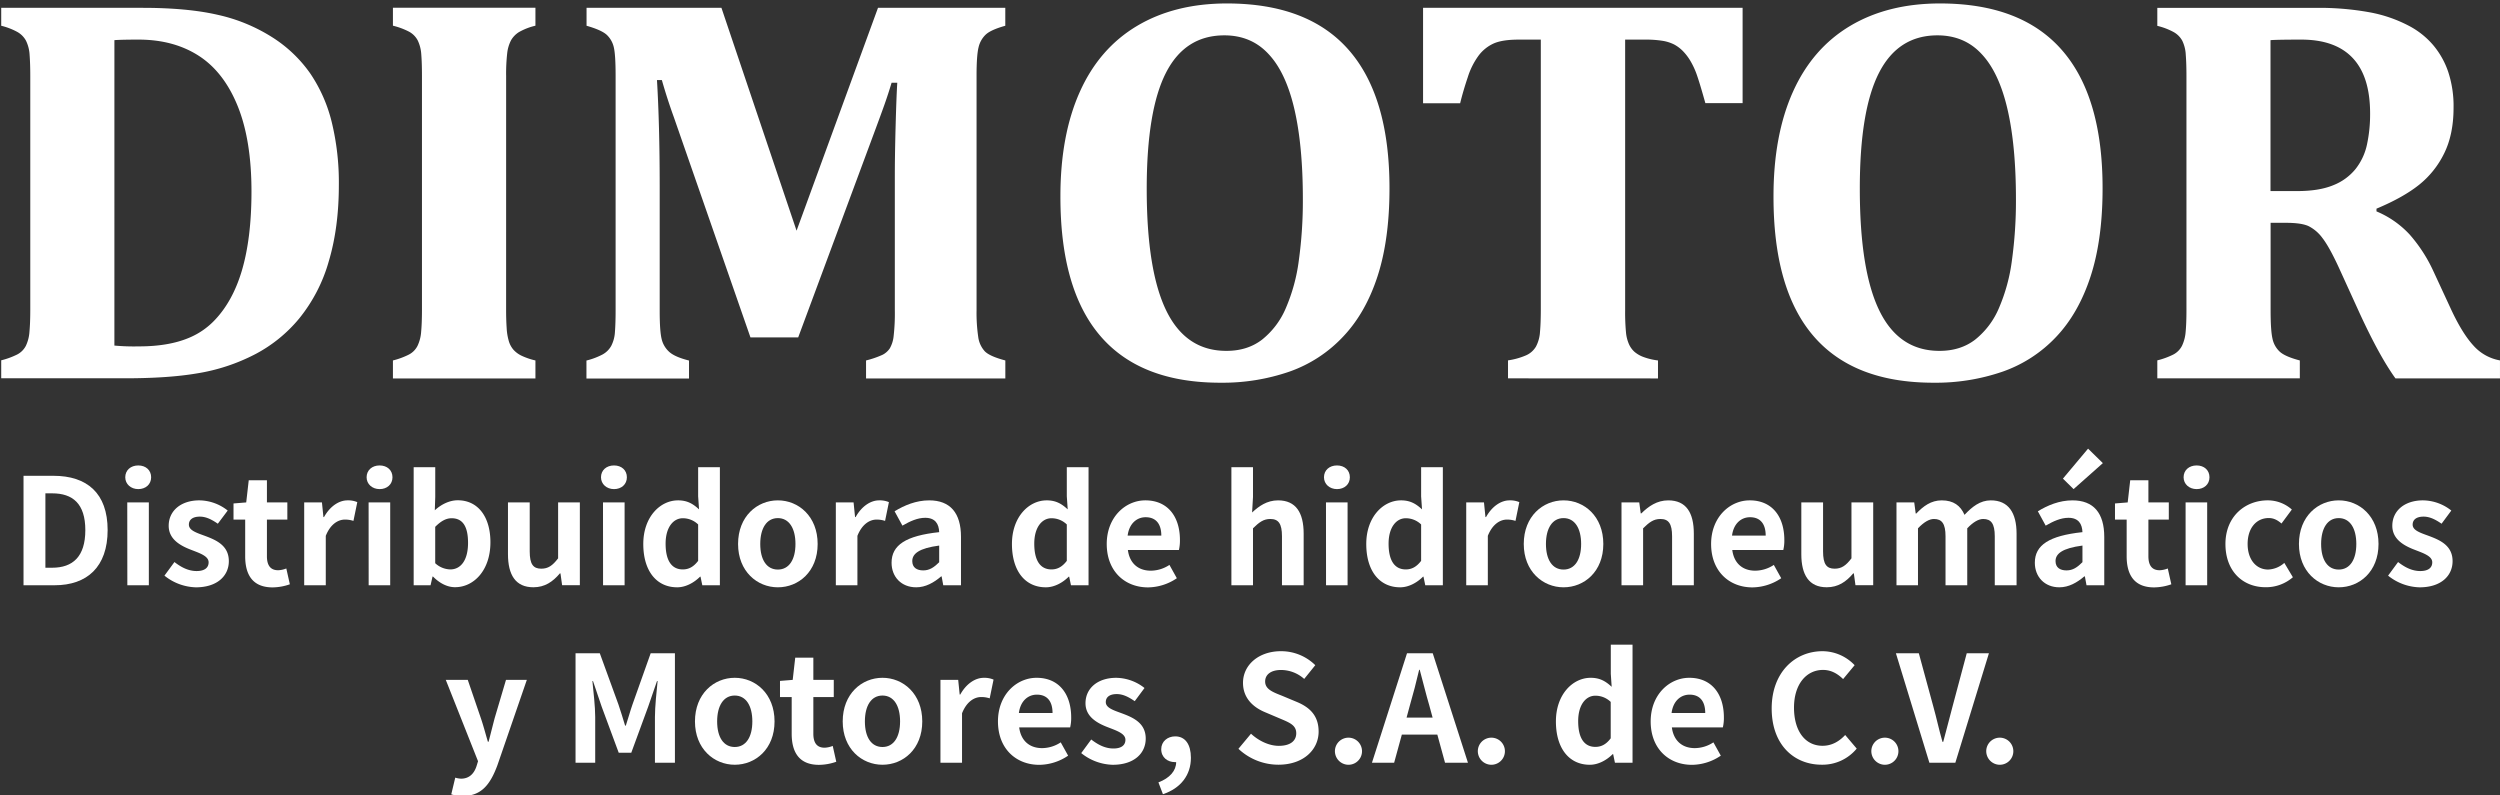 <svg id="Capa_1" data-name="Capa 1" xmlns="http://www.w3.org/2000/svg" viewBox="0 0 1251 398"><rect x="0" y="0" width="1251" height="398" fill="#333333" stroke="none"/><defs><style>.cls-1{fill:#fff;}</style></defs><title>Mesa de trabajo 3</title><path class="cls-1" d="M71.24,3.92q22.7,0,37.9,3.54a85,85,0,0,1,27,11.13,66.79,66.79,0,0,1,19.09,18.14,75.15,75.15,0,0,1,10.79,24.45,127.83,127.83,0,0,1,3.54,31.44q0,21.19-5,38a79.85,79.85,0,0,1-14.88,28.8,71.77,71.77,0,0,1-21.66,17.66,95.71,95.71,0,0,1-29.54,9.78q-14.4,2.45-36.27,2.44H.61v-9a38.56,38.56,0,0,0,8-2.92,10.07,10.07,0,0,0,4.34-4.35A19.33,19.33,0,0,0,14.74,166q.4-4.28.41-10.8V38.15c0-4.25-.12-7.83-.34-10.73A18.41,18.41,0,0,0,13,20.36,11,11,0,0,0,8.69,16,33,33,0,0,0,.61,12.89v-9Zm-14,169a106.66,106.66,0,0,0,12.36.41q14.94,0,25.13-4.35a37.42,37.42,0,0,0,12.91-9q8.82-9.36,13.31-24.31,4.89-16.31,4.89-39.8,0-25.8-6.93-42.85T99.43,27.9q-12.57-8.08-30.09-8.08-8.42,0-12.09.27Z"/><path class="cls-1" d="M253.26,155.24q0,4.75.27,8.83a28.43,28.43,0,0,0,1.09,6.65,11.69,11.69,0,0,0,2.37,4.35,13.11,13.11,0,0,0,4.28,3.06,34.23,34.23,0,0,0,6.66,2.24v9H196.62v-9a38.45,38.45,0,0,0,7.94-2.92,10,10,0,0,0,4.35-4.35,19.54,19.54,0,0,0,1.83-7.06q.4-4.28.41-10.8V38q0-6.53-.34-10.73a18.74,18.74,0,0,0-1.76-7,10.56,10.56,0,0,0-4.35-4.41,35.72,35.72,0,0,0-8.08-3v-9h71.31v9a30.8,30.8,0,0,0-8.22,3.19,11.64,11.64,0,0,0-4,4.14,18.46,18.46,0,0,0-1.9,6.39,91.7,91.7,0,0,0-.54,11.54Z"/><path class="cls-1" d="M503.05,12.89q-7.2,2-9.78,4.41a12.73,12.73,0,0,0-3.6,6.39q-1,4-1,14.19v117.5a82.77,82.77,0,0,0,.82,13.1,13.15,13.15,0,0,0,3.33,7.34q2.51,2.52,10.25,4.55v9H433.37v-9a46.84,46.84,0,0,0,8.29-2.85,9.67,9.67,0,0,0,3.6-3.2,15.42,15.42,0,0,0,1.9-6,100.8,100.8,0,0,0,.61-13.25V88.55q0-11,.41-25.95T449,41.41h-2.85q-1.63,5.45-3.47,10.67t-6.85,18.67l-36.41,98.07h-23.9L337.2,58.66q-3.39-9.36-6-18.6h-2.45q1.35,22.41,1.36,53v62.48q0,10.05.95,14a12.49,12.49,0,0,0,3.8,6.52q2.85,2.58,9.92,4.35v9H293.46v-9a35.55,35.55,0,0,0,8-3,10.93,10.93,0,0,0,4.41-4.35,17.2,17.2,0,0,0,1.84-6.92c.22-2.81.34-6.39.34-10.73V37.88q0-10.32-.88-14.12a12.25,12.25,0,0,0-3.47-6.25q-2.58-2.45-10.19-4.62v-9H361L398.6,115.44,439.35,3.92h63.7Z"/><path class="cls-1" d="M610.63,191.51q-39.93,0-60-23.37t-20-69.95q0-30.56,9.71-52.23T568.93,13q18.89-11.26,45-11.27,40.62,0,61,23.3t20.37,69.2q0,25.68-6,44.08T672,168.55a67.33,67.33,0,0,1-26.7,17.39A102.43,102.43,0,0,1,610.63,191.51Zm-36.81-97q0,41,9.85,61.06t30.08,20q10.47,0,17.8-5.63a40.05,40.05,0,0,0,11.88-15.76,88.68,88.68,0,0,0,6.52-24,217.51,217.51,0,0,0,2-30.43q0-27-4.28-45.3T634.74,27q-8.62-9.3-22.07-9.31-19.7,0-29.27,18.82T573.82,94.52Z"/><path class="cls-1" d="M754.61,189.33v-9a35.49,35.49,0,0,0,9-2.51,10.76,10.76,0,0,0,5-4.42,17.8,17.8,0,0,0,2-7.27q.4-4.41.41-10.93V19.82H760q-8.14,0-12.49,1.9a19.48,19.48,0,0,0-7.54,6,36.79,36.79,0,0,0-5.5,10.94q-2.31,6.85-3.81,13H712.1V3.92H872V51.6H853.36q-2.58-9.24-4.07-13.58a39.3,39.3,0,0,0-3.33-7.4,26.17,26.17,0,0,0-3.87-5.1,18.33,18.33,0,0,0-4.35-3.26A19.89,19.89,0,0,0,832,20.43a53.68,53.68,0,0,0-9-.61h-9.78V155.24a109.18,109.18,0,0,0,.41,10.93,19.06,19.06,0,0,0,1.5,6.05,11.52,11.52,0,0,0,2.65,3.73,14.59,14.59,0,0,0,4.34,2.59,32.05,32.05,0,0,0,7.54,1.83v9Z"/><path class="cls-1" d="M967.46,191.51q-39.93,0-60-23.37t-20-69.95q0-30.56,9.72-52.23T925.76,13q18.88-11.26,45-11.27,40.6,0,61,23.3t20.37,69.2q0,25.68-6,44.08t-17.19,30.22a67.23,67.23,0,0,1-26.69,17.39A102.43,102.43,0,0,1,967.46,191.51Zm-36.81-97q0,41,9.85,61.06t30.08,20q10.47,0,17.8-5.63a40.05,40.05,0,0,0,11.88-15.76,88.68,88.68,0,0,0,6.52-24,217.51,217.51,0,0,0,2-30.43q0-27-4.28-45.3T991.57,27q-8.62-9.3-22.07-9.31-19.69,0-29.28,18.82T930.65,94.52Z"/><path class="cls-1" d="M1150.83,189.33h-71.31v-9a38.56,38.56,0,0,0,8-2.92,10.07,10.07,0,0,0,4.34-4.35,19.74,19.74,0,0,0,1.84-7.06q.4-4.28.4-10.8V38.15q0-6.37-.34-10.73a18.24,18.24,0,0,0-1.76-7.06A11,11,0,0,0,1087.6,16a33.21,33.21,0,0,0-8.08-3.06v-9h79.19a140.78,140.78,0,0,1,27.23,2.25A68.72,68.72,0,0,1,1205.57,13a40.89,40.89,0,0,1,12,9.58,41.42,41.42,0,0,1,7.54,13.45,54.64,54.64,0,0,1,2.65,17.86q0,13.32-4.68,22.82a45.75,45.75,0,0,1-12.64,15.82q-7.94,6.32-21.25,11.89v1.36a47.58,47.58,0,0,1,16.63,11.61,75.29,75.29,0,0,1,11.89,18.41l8.56,18.47q5.7,12.36,11.34,18.54a23.16,23.16,0,0,0,13.38,7.54v9h-52.3q-7.87-10.86-17.79-32.32l-10.59-23.23q-4.77-10.32-8.15-14.67a19.47,19.47,0,0,0-7-6q-3.6-1.62-11.07-1.63h-7.88v43.74q0,10.19.95,14.26a12.28,12.28,0,0,0,3.67,6.52q2.71,2.44,10,4.35ZM1136.16,20.09V95.61h13.45q10.86,0,17.93-2.92a27.14,27.14,0,0,0,11.2-8.15,29.71,29.71,0,0,0,5.71-12.29A71.86,71.86,0,0,0,1186,56.76q0-18.46-8.69-27.71t-25.81-9.23Q1139.83,19.82,1136.16,20.09Z"/><path class="cls-1" d="M11.77,238.09h15c16.73,0,27.09,8.66,27.09,27.16s-10.36,27.61-26.5,27.61H11.77Zm14.36,46c10.21,0,16.57-5.48,16.57-18.8s-6.36-18.42-16.57-18.42H22.72v37.22Z"/><path class="cls-1" d="M62.68,238.83c0-3.55,2.74-5.92,6.51-5.92s6.44,2.37,6.44,5.92-2.74,5.92-6.44,5.92S62.68,242.24,62.68,238.83Zm1,12.58h10.8v41.45H63.72Z"/><path class="cls-1" d="M82.29,288.05l5-6.81c3.7,2.88,7.25,4.51,11.1,4.51,4.14,0,6-1.77,6-4.36,0-3.11-4.29-4.52-8.66-6.22-5.25-2-11.32-5.18-11.32-12.06,0-7.48,6.07-12.73,15.39-12.73a23.21,23.21,0,0,1,14.14,5.1L109,262.07c-3-2.07-5.84-3.55-9-3.55-3.7,0-5.48,1.63-5.48,4,0,3,4.07,4.15,8.44,5.78,5.48,2.07,11.55,4.81,11.55,12.5,0,7.26-5.7,13.1-16.51,13.1A26.12,26.12,0,0,1,82.29,288.05Z"/><path class="cls-1" d="M122.69,278.35V260h-5.84v-8.07l6.36-.52,1.26-11.1h9.1v11.1h10.22V260H133.57v18.35c0,4.74,1.93,7,5.63,7a12.22,12.22,0,0,0,4.07-.89l1.77,7.92a26.76,26.76,0,0,1-8.73,1.55C126.47,293.89,122.69,287.68,122.69,278.35Z"/><path class="cls-1" d="M152.22,251.41h8.88l.74,7.33h.3c3-5.4,7.47-8.36,11.76-8.36a11.7,11.7,0,0,1,4.89.89l-1.93,9.39a13.14,13.14,0,0,0-4.29-.66c-3.26,0-7.18,2.15-9.55,8.14v24.72h-10.8Z"/><path class="cls-1" d="M183.45,238.83c0-3.55,2.74-5.92,6.51-5.92s6.44,2.37,6.44,5.92-2.74,5.92-6.44,5.92S183.45,242.24,183.45,238.83Zm1,12.58h10.81v41.45H184.48Z"/><path class="cls-1" d="M216.67,288.49h-.22l-1,4.37H207V233.8h10.8v14.88l-.22,6.66c3.26-3,7.4-5,11.47-5,10.21,0,16.36,8.36,16.36,21,0,14.28-8.51,22.49-17.62,22.49C224.07,293.89,220.08,292,216.67,288.49Zm17.54-16.87c0-7.92-2.51-12.29-8.21-12.29-2.82,0-5.33,1.41-8.22,4.3v18.2a11.48,11.48,0,0,0,7.55,3.11C230.36,284.94,234.21,280.65,234.21,271.62Z"/><path class="cls-1" d="M254.19,277.32V251.41h10.88v24.5c0,6.44,1.77,8.66,5.77,8.66,3.41,0,5.62-1.48,8.44-5.18v-28h10.88v41.45h-8.88l-.82-5.92h-.29c-3.56,4.21-7.55,6.95-13.25,6.95C258,293.89,254.19,287.68,254.19,277.32Z"/><path class="cls-1" d="M300.74,238.83c0-3.55,2.73-5.92,6.51-5.92s6.44,2.37,6.44,5.92-2.74,5.92-6.44,5.92S300.74,242.24,300.74,238.83Zm1,12.58h10.81v41.45H301.77Z"/><path class="cls-1" d="M321.9,272.21c0-13.54,8.43-21.83,17.39-21.83,4.66,0,7.55,1.77,10.51,4.51l-.45-6.51V233.8h10.88v59.06h-8.8l-.89-4.3h-.22c-3,3-7.18,5.33-11.47,5.33C328.56,293.89,321.9,285.75,321.9,272.21Zm27.45,8.44V262.44a11,11,0,0,0-7.69-3.11c-4.66,0-8.59,4.44-8.59,12.73,0,8.59,3.11,12.88,8.59,12.88C344.54,284.94,347,283.75,349.35,280.65Z"/><path class="cls-1" d="M369.33,272.21c0-13.84,9.55-21.83,19.91-21.83s19.91,8,19.91,21.83-9.55,21.68-19.91,21.68S369.33,285.9,369.33,272.21Zm28.72,0c0-7.85-3.19-12.95-8.81-12.95s-8.81,5.1-8.81,12.95,3.18,12.8,8.81,12.8S398.05,280,398.05,272.21Z"/><path class="cls-1" d="M418.25,251.41h8.88l.74,7.33h.29c3-5.4,7.48-8.36,11.77-8.36a11.69,11.69,0,0,1,4.88.89l-1.92,9.39a13.18,13.18,0,0,0-4.29-.66c-3.26,0-7.18,2.15-9.55,8.14v24.72h-10.8Z"/><path class="cls-1" d="M446.14,281.61c0-8.88,7.18-13.54,23.83-15.32-.15-4.07-1.92-7.18-7-7.18-3.85,0-7.55,1.7-11.4,3.92l-3.92-7.18c4.89-3,10.81-5.47,17.32-5.47,10.51,0,15.91,6.29,15.91,18.28v24.2H472l-.81-4.44h-.23c-3.62,3.1-7.77,5.47-12.5,5.47C451,293.89,446.14,288.64,446.14,281.61Zm23.83-.3V273c-10.06,1.33-13.47,4.07-13.47,7.77,0,3.26,2.3,4.66,5.48,4.66S467.38,283.9,470,281.31Z"/><path class="cls-1" d="M506.38,272.21c0-13.54,8.43-21.83,17.39-21.83,4.66,0,7.55,1.77,10.51,4.51l-.45-6.51V233.8h10.88v59.06h-8.8l-.89-4.3h-.22c-3,3-7.18,5.33-11.47,5.33C513,293.89,506.38,285.75,506.38,272.21Zm27.45,8.44V262.44a11,11,0,0,0-7.69-3.11c-4.67,0-8.59,4.44-8.59,12.73,0,8.59,3.11,12.88,8.59,12.88C529,284.94,531.47,283.75,533.83,280.65Z"/><path class="cls-1" d="M553.81,272.21c0-13.47,9.4-21.83,19.32-21.83,11.39,0,17.31,8.36,17.31,19.83a20.59,20.59,0,0,1-.51,5H564.39c.89,6.81,5.33,10.36,11.47,10.36a17.09,17.09,0,0,0,9.33-2.89l3.7,6.66a26.1,26.1,0,0,1-14.51,4.59C562.84,293.89,553.81,285.83,553.81,272.21ZM581.12,268c0-5.62-2.52-9.18-7.85-9.18-4.36,0-8.21,3.11-9,9.18Z"/><path class="cls-1" d="M616.19,233.8H627v14.88l-.45,7.77c3.33-3.11,7.4-6.07,13-6.07,8.95,0,12.8,6.21,12.8,16.65v25.83H641.5v-24.5c0-6.36-1.77-8.66-5.84-8.66-3.41,0-5.55,1.63-8.66,4.66v28.5H616.19Z"/><path class="cls-1" d="M662.52,238.83c0-3.55,2.73-5.92,6.51-5.92s6.44,2.37,6.44,5.92-2.74,5.92-6.44,5.92S662.52,242.24,662.52,238.83Zm1,12.58h10.81v41.45H663.55Z"/><path class="cls-1" d="M683.68,272.21c0-13.54,8.44-21.83,17.39-21.83,4.66,0,7.55,1.77,10.51,4.51l-.45-6.51V233.8H722v59.06h-8.8l-.89-4.3h-.22c-3,3-7.18,5.33-11.47,5.33C690.34,293.89,683.68,285.75,683.68,272.21Zm27.45,8.44V262.44a11,11,0,0,0-7.69-3.11c-4.66,0-8.59,4.44-8.59,12.73,0,8.59,3.11,12.88,8.59,12.88C706.32,284.94,708.77,283.75,711.13,280.65Z"/><path class="cls-1" d="M733.7,251.41h8.88l.74,7.33h.3c3-5.4,7.47-8.36,11.77-8.36a11.69,11.69,0,0,1,4.88.89l-1.92,9.39a13.2,13.2,0,0,0-4.3-.66c-3.25,0-7.17,2.15-9.54,8.14v24.72H733.7Z"/><path class="cls-1" d="M762.49,272.21c0-13.84,9.54-21.83,19.91-21.83s19.9,8,19.9,21.83-9.54,21.68-19.9,21.68S762.49,285.9,762.49,272.21Zm28.71,0c0-7.85-3.18-12.95-8.8-12.95s-8.81,5.1-8.81,12.95,3.18,12.8,8.81,12.8S791.2,280,791.2,272.21Z"/><path class="cls-1" d="M811.4,251.41h8.88l.74,5.48h.3c3.63-3.55,7.84-6.51,13.47-6.51,9,0,12.8,6.21,12.8,16.65v25.83H836.71v-24.5c0-6.36-1.77-8.66-5.84-8.66-3.41,0-5.55,1.63-8.66,4.66v28.5H811.4Z"/><path class="cls-1" d="M856.24,272.21c0-13.47,9.4-21.83,19.32-21.83,11.4,0,17.32,8.36,17.32,19.83a20,20,0,0,1-.52,5H866.83c.88,6.81,5.33,10.36,11.47,10.36a17.08,17.08,0,0,0,9.32-2.89l3.7,6.66a26.07,26.07,0,0,1-14.5,4.59C865.27,293.89,856.24,285.83,856.24,272.21ZM883.55,268c0-5.62-2.51-9.18-7.84-9.18-4.37,0-8.22,3.11-9,9.18Z"/><path class="cls-1" d="M901.38,277.32V251.41h10.88v24.5c0,6.44,1.78,8.66,5.78,8.66,3.4,0,5.62-1.48,8.43-5.18v-28h10.88v41.45h-8.88l-.81-5.92h-.3c-3.55,4.21-7.55,6.95-13.25,6.95C905.23,293.89,901.38,287.68,901.38,277.32Z"/><path class="cls-1" d="M949,251.41h8.88l.74,5.55h.29c3.48-3.62,7.33-6.58,12.73-6.58,5.92,0,9.4,2.66,11.4,7.25,3.77-4,7.77-7.25,13.17-7.25,8.81,0,12.88,6.21,12.88,16.65v25.83H998.18v-24.5c0-6.36-1.85-8.66-5.77-8.66q-3.55,0-8,4.66v28.5H973.54v-24.5c0-6.36-1.85-8.66-5.78-8.66q-3.54,0-8,4.66v28.5H949Z"/><path class="cls-1" d="M1018.23,281.61c0-8.88,7.18-13.54,23.83-15.32-.15-4.07-1.93-7.18-7-7.18-3.85,0-7.55,1.7-11.4,3.92l-3.92-7.18c4.88-3,10.8-5.47,17.32-5.47,10.51,0,15.91,6.29,15.91,18.28v24.2h-8.88l-.82-4.44H1043c-3.63,3.1-7.77,5.47-12.51,5.47C1023.11,293.89,1018.23,288.64,1018.23,281.61Zm23.83-.3V273c-10.07,1.33-13.47,4.07-13.47,7.77,0,3.26,2.29,4.66,5.48,4.66S1039.47,283.9,1042.06,281.31Zm-9.77-41.81,12.58-15,7.4,7.25-14.65,13Z"/><path class="cls-1" d="M1064.18,278.35V260h-5.84v-8.07l6.36-.52,1.26-11.1h9.1v11.1h10.21V260h-10.21v18.35c0,4.74,1.93,7,5.63,7a12.22,12.22,0,0,0,4.07-.89l1.77,7.92a26.76,26.76,0,0,1-8.73,1.55C1068,293.89,1064.18,287.68,1064.18,278.35Z"/><path class="cls-1" d="M1092.67,238.83c0-3.55,2.74-5.92,6.52-5.92s6.43,2.37,6.43,5.92-2.73,5.92-6.43,5.92S1092.67,242.24,1092.67,238.83Zm1,12.58h10.8v41.45h-10.8Z"/><path class="cls-1" d="M1113.61,272.21c0-13.84,9.92-21.83,21.17-21.83a18.1,18.1,0,0,1,12.06,4.59l-5.18,7c-2.07-1.78-4-2.74-6.36-2.74-6.29,0-10.59,5.1-10.59,12.95S1129,285,1135,285a12.86,12.86,0,0,0,8.07-3.33l4.29,7.18a20.53,20.53,0,0,1-13.54,5C1122.35,293.89,1113.61,285.9,1113.61,272.21Z"/><path class="cls-1" d="M1150.39,272.21c0-13.84,9.55-21.83,19.91-21.83s19.91,8,19.91,21.83-9.55,21.68-19.91,21.68S1150.39,285.9,1150.39,272.21Zm28.71,0c0-7.85-3.18-12.95-8.8-12.95s-8.81,5.1-8.81,12.95,3.18,12.8,8.81,12.8S1179.1,280,1179.1,272.21Z"/><path class="cls-1" d="M1195,288.05l5-6.81c3.7,2.88,7.25,4.51,11.1,4.51,4.15,0,6-1.77,6-4.36,0-3.11-4.3-4.52-8.66-6.22-5.26-2-11.33-5.18-11.33-12.06,0-7.48,6.07-12.73,15.4-12.73a23.18,23.18,0,0,1,14.13,5.1l-4.88,6.59c-3-2.07-5.85-3.55-9-3.55-3.7,0-5.47,1.63-5.47,4,0,3,4.07,4.15,8.43,5.78,5.48,2.07,11.55,4.81,11.55,12.5,0,7.26-5.7,13.1-16.5,13.1A26.15,26.15,0,0,1,1195,288.05Z"/><path class="cls-1" d="M225.81,397.49l2-8.36a11.2,11.2,0,0,0,2.88.52c4.22,0,6.59-2.66,7.77-6.29l.75-2.44-16.14-40.71h11l6.58,19.25c1.26,3.7,2.3,7.69,3.48,11.69h.37c1-3.85,2-7.85,3-11.69l5.7-19.25h10.43l-14.72,42.71c-3.63,9.76-8.07,15.39-17.32,15.39A17.51,17.51,0,0,1,225.81,397.49Z"/><path class="cls-1" d="M288,326.89h12.14l9.32,25.61c1.19,3.4,2.22,7,3.33,10.58h.38c1.18-3.55,2.14-7.18,3.33-10.58l9.1-25.61h12.13v54.77h-10V358.79c0-5.18.82-12.8,1.34-18h-.3l-4.44,12.87-8.44,23h-6.29l-8.51-23-4.36-12.87h-.3c.52,5.18,1.41,12.8,1.41,18v22.87H288Z"/><path class="cls-1" d="M347.76,361c0-13.84,9.55-21.83,19.91-21.83s19.91,8,19.91,21.83-9.55,21.68-19.91,21.68S347.76,374.7,347.76,361Zm28.71,0c0-7.85-3.18-12.95-8.8-12.95s-8.81,5.1-8.81,12.95,3.18,12.8,8.81,12.8S376.47,368.78,376.47,361Z"/><path class="cls-1" d="M396.16,367.15V348.8h-5.85v-8.07l6.36-.52,1.26-11.1H407v11.1h10.22v8.59H407v18.35c0,4.74,1.93,7,5.63,7a12.22,12.22,0,0,0,4.07-.89l1.77,7.92a26.7,26.7,0,0,1-8.73,1.55C399.93,382.69,396.16,376.48,396.16,367.15Z"/><path class="cls-1" d="M421.69,361c0-13.84,9.54-21.83,19.9-21.83s19.91,8,19.91,21.83-9.55,21.68-19.91,21.68S421.69,374.7,421.69,361Zm28.71,0c0-7.85-3.18-12.95-8.81-12.95s-8.8,5.1-8.8,12.95,3.18,12.8,8.8,12.8S450.4,368.78,450.4,361Z"/><path class="cls-1" d="M470.6,340.21h8.88l.74,7.33h.3c3-5.4,7.47-8.36,11.76-8.36a11.7,11.7,0,0,1,4.89.89l-1.93,9.39a13.14,13.14,0,0,0-4.29-.66c-3.26,0-7.18,2.14-9.55,8.14v24.72H470.6Z"/><path class="cls-1" d="M499.38,361c0-13.47,9.4-21.83,19.32-21.83,11.4,0,17.32,8.36,17.32,19.83a20.49,20.49,0,0,1-.52,5H510c.88,6.81,5.32,10.36,11.47,10.36a17.08,17.08,0,0,0,9.32-2.89l3.7,6.66a26.07,26.07,0,0,1-14.5,4.59C508.41,382.69,499.38,374.63,499.38,361Zm27.31-4.22c0-5.62-2.51-9.18-7.84-9.18-4.37,0-8.22,3.11-9,9.18Z"/><path class="cls-1" d="M541.05,376.85l5-6.81c3.71,2.88,7.26,4.51,11.11,4.51,4.14,0,6-1.77,6-4.36,0-3.11-4.29-4.52-8.66-6.22-5.25-2-11.32-5.18-11.32-12.06,0-7.48,6.07-12.73,15.39-12.73a23.21,23.21,0,0,1,14.14,5.1l-4.89,6.59c-3-2.07-5.84-3.55-9-3.55-3.7,0-5.48,1.63-5.48,4,0,3,4.07,4.15,8.44,5.78,5.47,2.07,11.54,4.81,11.54,12.5,0,7.26-5.7,13.1-16.5,13.1A26.12,26.12,0,0,1,541.05,376.85Z"/><path class="cls-1" d="M579.67,391.5c5.7-2.15,8.88-5.85,8.88-10.14h-.66c-3.55,0-6.81-2.29-6.81-6.44,0-3.92,3.18-6.44,7-6.44,5,0,7.85,4,7.85,10.73,0,8.66-5.11,15.25-14,18.21Z"/><path class="cls-1" d="M619.71,374.7l6.29-7.55c3.92,3.63,9.1,6.07,13.91,6.07,5.7,0,8.73-2.44,8.73-6.29,0-4.07-3.33-5.33-8.21-7.4l-7.33-3.11c-5.55-2.29-11.1-6.73-11.1-14.73,0-8.95,7.85-15.83,19-15.83a24.31,24.31,0,0,1,17.17,7l-5.55,6.88A17.46,17.46,0,0,0,641,335.26c-4.81,0-7.92,2.14-7.92,5.77,0,3.92,3.92,5.33,8.58,7.18l7.18,3c6.66,2.74,11,7,11,14.88,0,8.95-7.48,16.57-20.13,16.57A29.16,29.16,0,0,1,619.71,374.7Z"/><path class="cls-1" d="M668,375.59a6.78,6.78,0,1,1,6.73,7.1A6.81,6.81,0,0,1,668,375.59Z"/><path class="cls-1" d="M719.24,367.6H701.48l-3.85,14.06h-11.1l17.54-54.77h12.87l17.62,54.77H723.09Zm-2.37-8.52-1.63-6c-1.7-5.7-3.18-12-4.81-17.91h-.29c-1.41,6-3,12.21-4.67,17.91l-1.62,6Z"/><path class="cls-1" d="M739.51,375.59a6.78,6.78,0,1,1,6.74,7.1A6.81,6.81,0,0,1,739.51,375.59Z"/><path class="cls-1" d="M778.58,361c0-13.54,8.44-21.83,17.39-21.83,4.67,0,7.55,1.77,10.51,4.51l-.44-6.51V322.6h10.88v59.06h-8.81l-.89-4.3H807c-3,3-7.18,5.33-11.47,5.33C785.24,382.69,778.58,374.55,778.58,361ZM806,369.45V351.24a11,11,0,0,0-7.7-3.11c-4.66,0-8.58,4.44-8.58,12.73,0,8.59,3.11,12.88,8.58,12.88C801.23,373.74,803.67,372.55,806,369.45Z"/><path class="cls-1" d="M826,361c0-13.47,9.4-21.83,19.31-21.83,11.4,0,17.32,8.36,17.32,19.83a20,20,0,0,1-.52,5H836.6c.89,6.81,5.33,10.36,11.47,10.36a17.08,17.08,0,0,0,9.32-2.89l3.7,6.66a26.07,26.07,0,0,1-14.5,4.59C835,382.69,826,374.63,826,361Zm27.3-4.22c0-5.62-2.51-9.18-7.84-9.18-4.37,0-8.22,3.11-9,9.18Z"/><path class="cls-1" d="M886.55,354.5c0-18.06,11.62-28.64,25.45-28.64a22.33,22.33,0,0,1,16.06,7l-5.77,6.95c-2.74-2.66-5.92-4.58-10.06-4.58-8.29,0-14.51,7.1-14.51,18.87s5.63,19.09,14.28,19.09c4.67,0,8.37-2.22,11.33-5.4l5.77,6.81a22.17,22.17,0,0,1-17.47,8.06C897.8,382.69,886.55,372.78,886.55,354.5Z"/><path class="cls-1" d="M936.42,375.59a6.78,6.78,0,1,1,6.74,7.1A6.81,6.81,0,0,1,936.42,375.59Z"/><path class="cls-1" d="M948.71,326.89h11.47l7.25,26.64c1.7,6.07,2.81,11.55,4.59,17.69h.37c1.7-6.14,3-11.62,4.66-17.69l7.11-26.64h11.1l-16.8,54.77h-13Z"/><path class="cls-1" d="M993.92,375.59a6.78,6.78,0,1,1,6.74,7.1A6.81,6.81,0,0,1,993.92,375.59Z"/></svg>